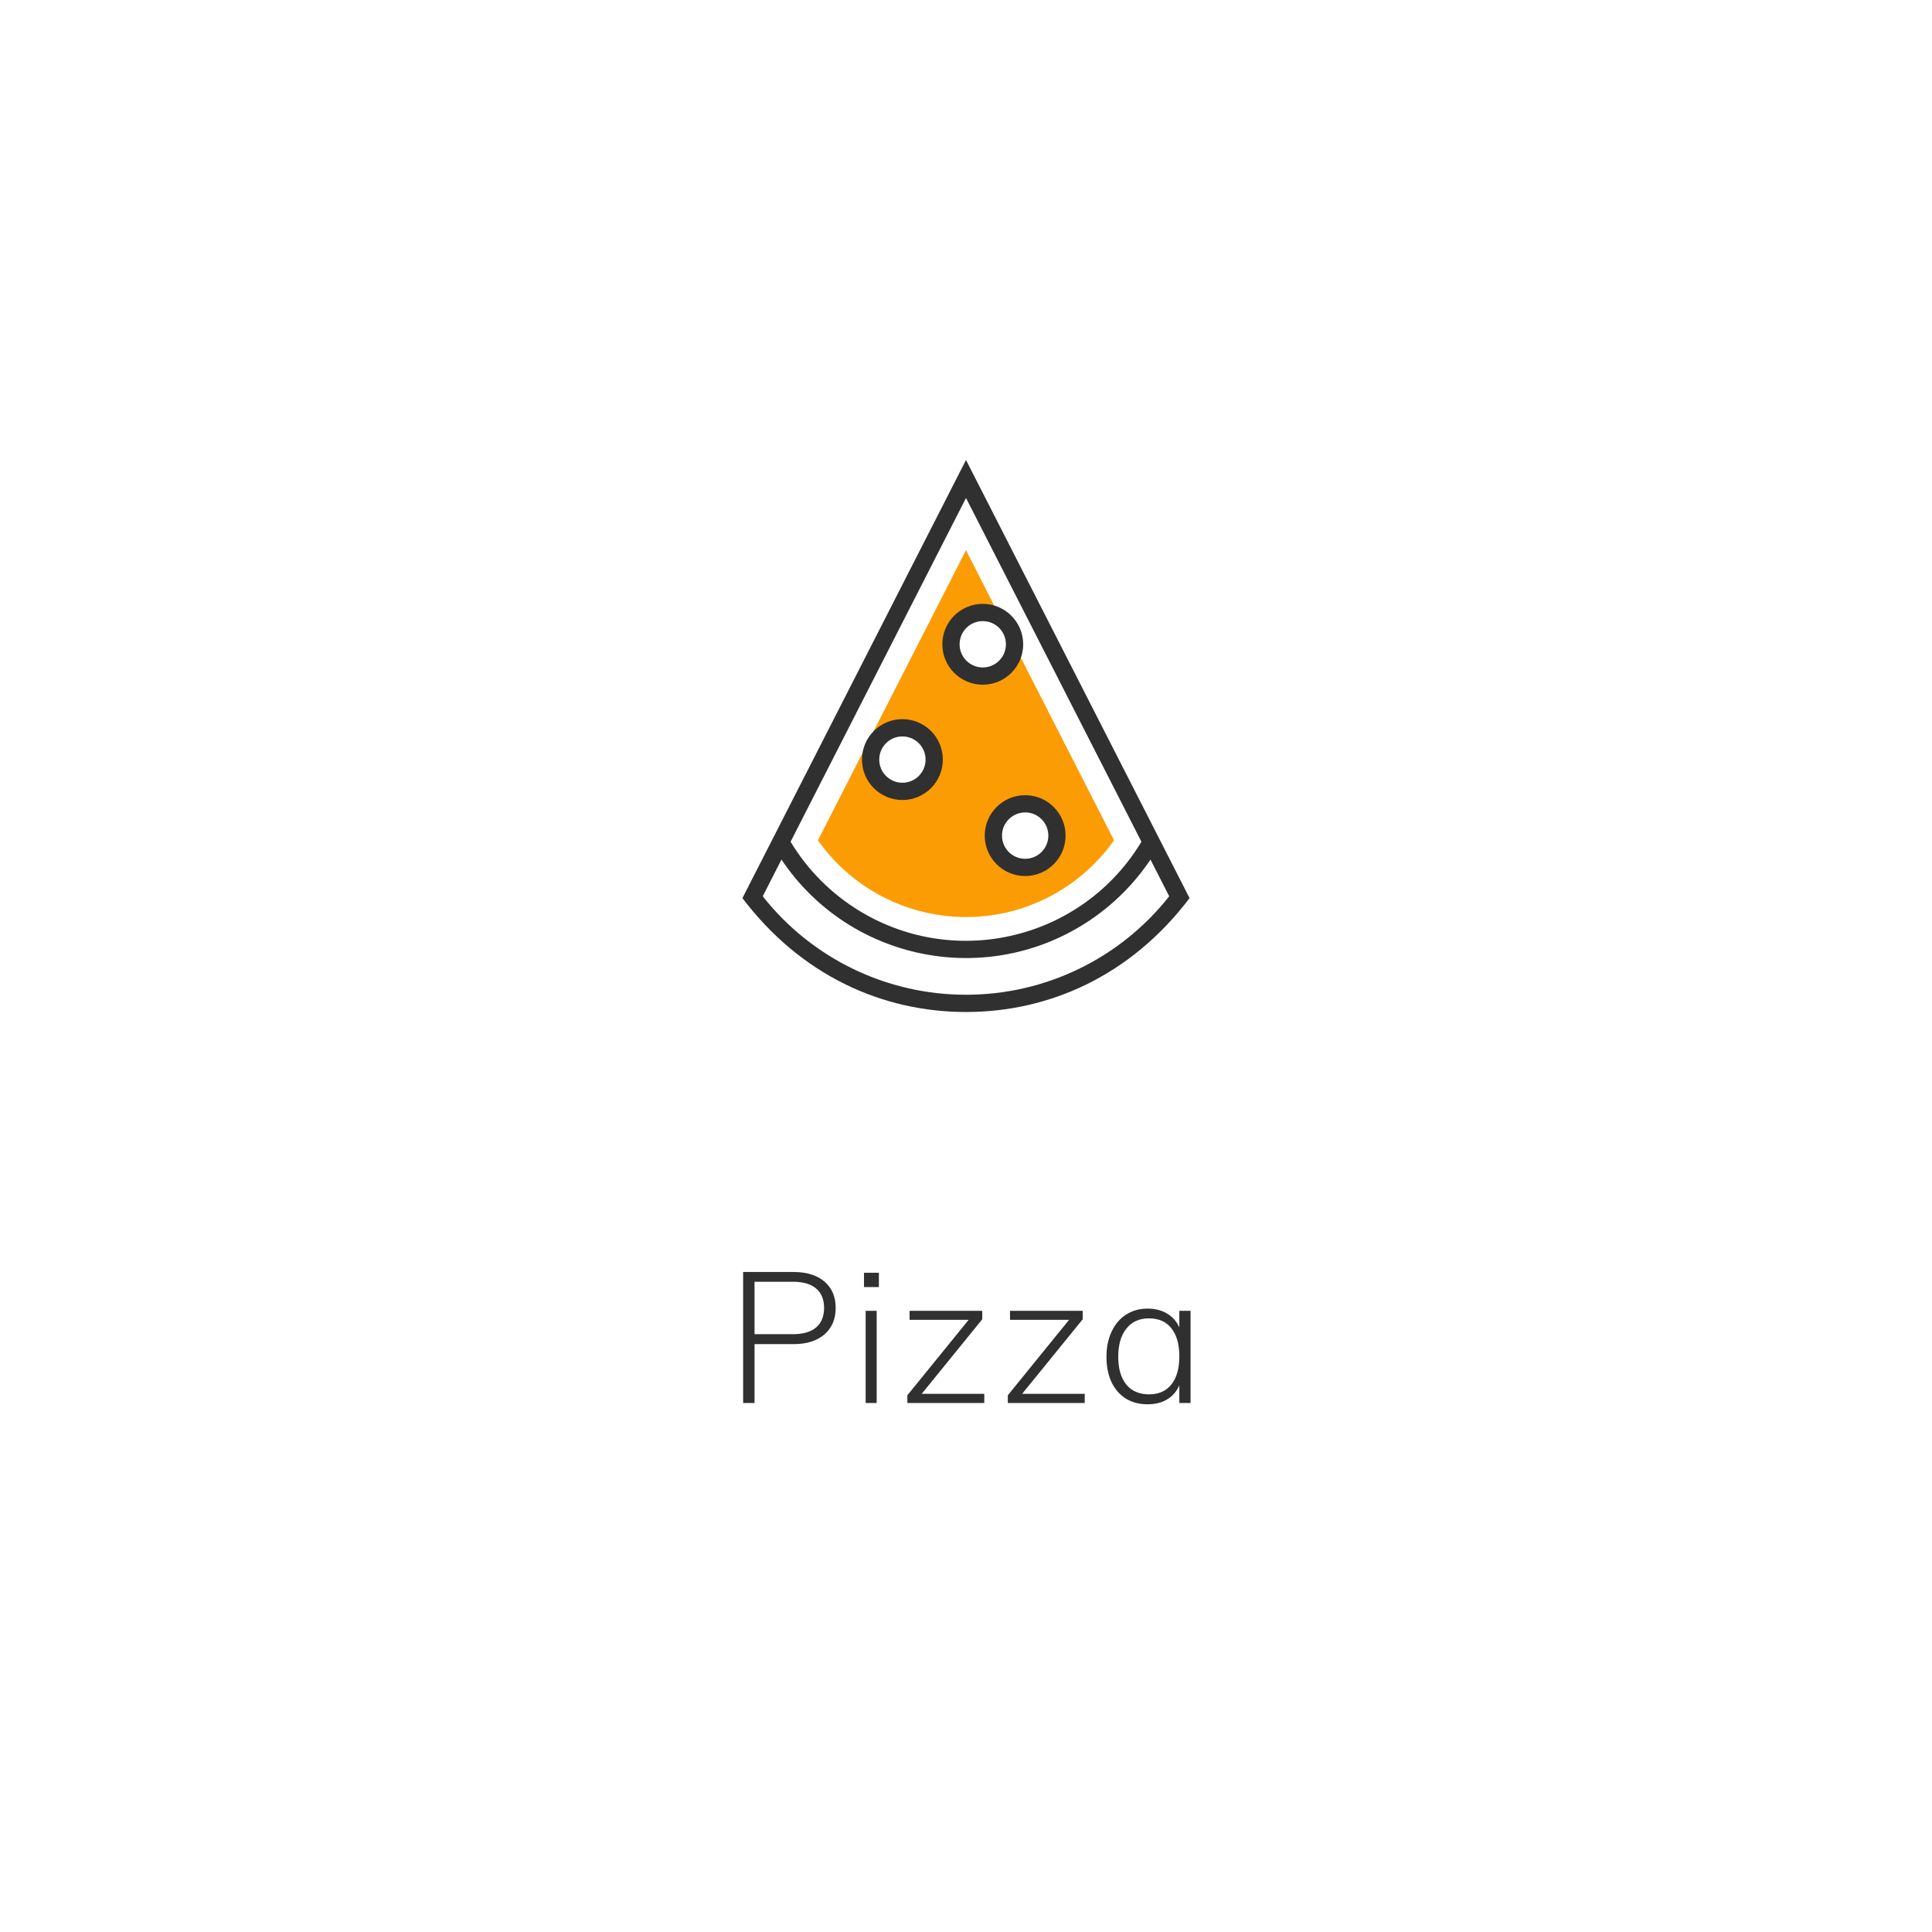 <svg width="168" height="168" viewBox="0 0 168 168" fill="none" xmlns="http://www.w3.org/2000/svg">
<g filter="url(#filter0_d)">
<rect x="16" y="14" width="136" height="136" rx="6" fill="white"/>
<path d="M64.62 108.608H69.004C70.146 108.608 71.042 108.885 71.692 109.44C72.343 109.995 72.668 110.757 72.668 111.728C72.668 112.709 72.338 113.483 71.676 114.048C71.026 114.603 70.135 114.88 69.004 114.88H65.612V120H64.62V108.608ZM68.94 114.016C69.836 114.016 70.514 113.819 70.972 113.424C71.431 113.029 71.66 112.464 71.66 111.728C71.66 111.003 71.431 110.443 70.972 110.048C70.514 109.653 69.836 109.456 68.94 109.456H65.612V114.016H68.94ZM75.273 111.984H76.233V120H75.273V111.984ZM76.425 108.672V109.92H75.129V108.672H76.425ZM85.59 119.2V120H78.902V119.328L84.23 112.768H79.094V111.984H85.414V112.72L80.15 119.2H85.59ZM94.324 119.2V120H87.636V119.328L92.964 112.768H87.828V111.984H94.148V112.72L88.884 119.2H94.324ZM103.526 111.984V120H102.55V118.464C102.316 118.997 101.958 119.408 101.478 119.696C101.009 119.973 100.444 120.112 99.782 120.112C99.068 120.112 98.438 119.947 97.894 119.616C97.361 119.275 96.945 118.795 96.646 118.176C96.358 117.547 96.214 116.816 96.214 115.984C96.214 115.152 96.364 114.421 96.662 113.792C96.961 113.152 97.377 112.661 97.91 112.32C98.454 111.968 99.078 111.792 99.782 111.792C100.433 111.792 100.993 111.931 101.462 112.208C101.942 112.485 102.305 112.891 102.55 113.424V111.984H103.526ZM99.926 119.248C100.758 119.248 101.404 118.96 101.862 118.384C102.321 117.808 102.55 116.997 102.55 115.952C102.55 114.896 102.321 114.08 101.862 113.504C101.404 112.928 100.753 112.64 99.91 112.64C99.068 112.64 98.412 112.939 97.942 113.536C97.473 114.123 97.238 114.939 97.238 115.984C97.238 117.019 97.473 117.824 97.942 118.4C98.412 118.965 99.073 119.248 99.926 119.248Z" fill="#313030"/>
<path d="M84 38L64.559 76.097C69.638 82.803 76.701 86 84 86C91.224 86 98.317 82.862 103.441 76.097L84 38ZM99.255 71.195C94.172 79.619 83.222 82.329 74.798 77.246C72.319 75.751 70.242 73.674 68.746 71.195L84 41.303L99.255 71.195ZM84 84.499C77.108 84.506 70.593 81.35 66.326 75.937L67.954 72.747C73.895 81.607 85.893 83.975 94.754 78.035C96.844 76.633 98.64 74.837 100.042 72.747L101.67 75.937C97.404 81.349 90.891 84.505 84 84.499Z" fill="#313030"/>
<path d="M88.222 54.119C88.17 55.644 86.892 56.838 85.367 56.786C83.841 56.734 82.647 55.456 82.699 53.931C82.751 52.406 84.029 51.211 85.554 51.263C86.071 51.281 86.573 51.443 87.002 51.732L84 45.843L71.127 71.068C76.138 78.177 85.963 79.878 93.072 74.867C94.547 73.828 95.832 72.543 96.872 71.068L88.222 54.119ZM78.47 66.816C76.943 66.816 75.705 65.578 75.705 64.051C75.705 62.524 76.943 61.286 78.47 61.286C79.997 61.286 81.235 62.524 81.235 64.051C81.235 65.578 79.997 66.816 78.47 66.816ZM89.144 73.428C87.617 73.428 86.379 72.19 86.379 70.663C86.379 69.135 87.617 67.898 89.144 67.898C90.67 67.898 91.908 69.134 91.909 70.66C91.911 72.187 90.674 73.426 89.147 73.428C89.146 73.428 89.145 73.428 89.144 73.428Z" fill="#FB9C05"/>
<path d="M89.144 74.178C87.203 74.178 85.629 72.604 85.629 70.663C85.629 68.721 87.203 67.147 89.144 67.147C91.086 67.147 92.66 68.721 92.66 70.663C92.658 72.603 91.085 74.176 89.144 74.178ZM89.144 68.648C88.032 68.648 87.13 69.55 87.13 70.663C87.13 71.775 88.032 72.677 89.144 72.677C90.257 72.677 91.159 71.775 91.159 70.663C91.161 69.549 90.26 68.645 89.146 68.643C89.145 68.643 89.145 68.643 89.144 68.643V68.648Z" fill="#313030"/>
<path d="M78.47 67.567C76.528 67.567 74.954 65.993 74.954 64.051C74.954 62.109 76.528 60.535 78.47 60.535C80.412 60.535 81.986 62.109 81.986 64.051C81.984 65.992 80.411 67.564 78.47 67.567ZM78.47 62.036C77.358 62.036 76.456 62.938 76.456 64.051C76.456 65.163 77.358 66.065 78.47 66.065C79.582 66.065 80.484 65.163 80.484 64.051C80.483 62.939 79.582 62.038 78.47 62.038V62.036Z" fill="#313030"/>
<path d="M85.46 57.541C83.518 57.542 81.943 55.969 81.942 54.028C81.94 52.086 83.513 50.511 85.454 50.51C87.396 50.508 88.971 52.081 88.973 54.022C88.973 54.023 88.973 54.024 88.973 54.025C88.971 55.965 87.4 57.537 85.46 57.541ZM85.46 52.011C84.347 52.009 83.444 52.91 83.443 54.022C83.441 55.135 84.342 56.038 85.454 56.039C86.567 56.041 87.47 55.141 87.472 54.028C87.472 54.027 87.472 54.026 87.472 54.025C87.47 52.914 86.571 52.013 85.46 52.011Z" fill="#313030"/>
</g>
<defs>
<filter id="filter0_d" x="0" y="0" width="168" height="168" filterUnits="userSpaceOnUse" color-interpolation-filters="sRGB">
<feFlood flood-opacity="0" result="BackgroundImageFix"/>
<feColorMatrix in="SourceAlpha" type="matrix" values="0 0 0 0 0 0 0 0 0 0 0 0 0 0 0 0 0 0 127 0"/>
<feOffset dy="2"/>
<feGaussianBlur stdDeviation="8"/>
<feColorMatrix type="matrix" values="0 0 0 0 0.236 0 0 0 0 0.245 0 0 0 0 0.292 0 0 0 0.08 0"/>
<feBlend mode="multiply" in2="BackgroundImageFix" result="effect1_dropShadow"/>
<feBlend mode="normal" in="SourceGraphic" in2="effect1_dropShadow" result="shape"/>
</filter>
</defs>
</svg>
